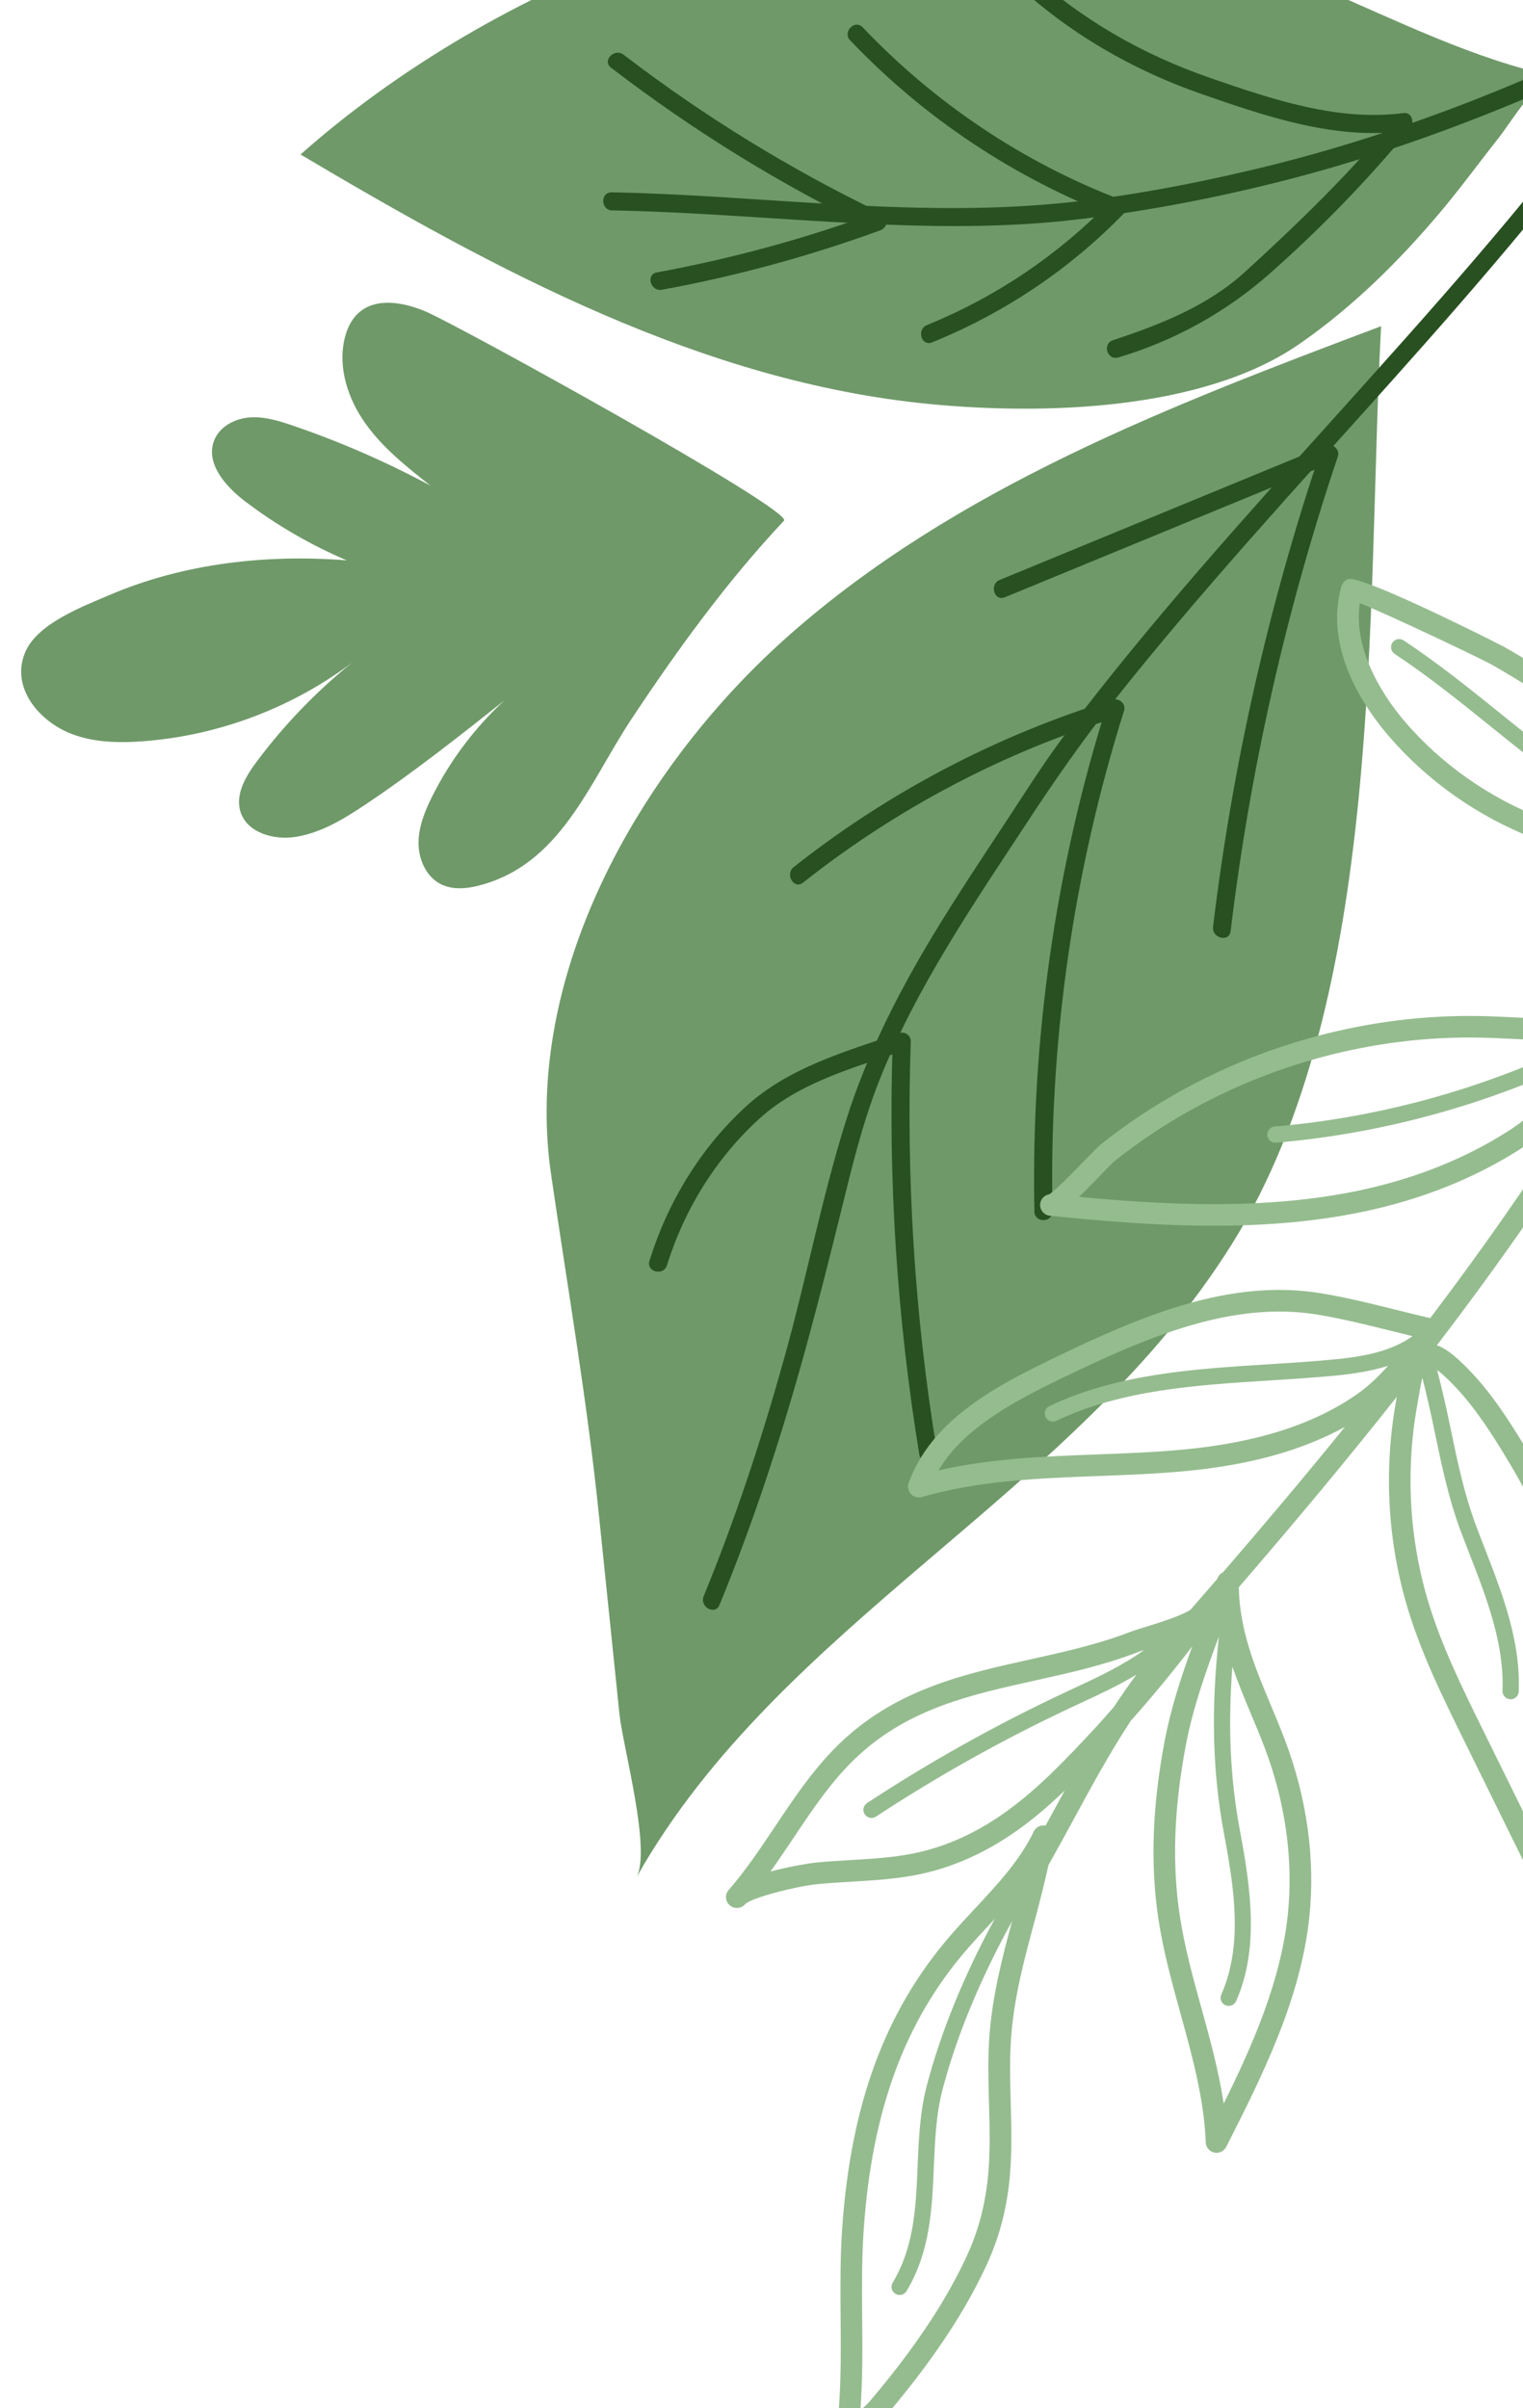 <svg width="160" height="253" viewBox="0 0 160 253" fill="none" xmlns="http://www.w3.org/2000/svg">
<g clip-path="url(#clip0_98_240)">
<path d="M75.978 73.629C64 87.04 55.286 105.416 57.888 123.344C59.607 135.199 61.66 146.968 62.908 159.063C63.63 166.067 64.354 173.07 65.076 180.074C65.432 183.518 68.462 194.407 66.851 197.266C82.06 170.271 112.983 157.115 129.482 130.601C145.537 104.805 143.533 64.171 145.091 34.271C122.994 42.594 100.364 51.236 82.721 66.898C80.399 68.959 78.136 71.213 75.978 73.629Z" fill="#6F9969"/>
<path d="M73.925 167.699C77.273 159.559 80.014 151.191 82.383 142.712C84.688 134.47 86.297 125.984 88.85 117.82C91.158 110.441 94.737 103.574 98.776 97.015C101.581 92.46 104.588 88.032 107.5 83.547C108.955 81.306 110.443 79.084 112.056 76.951C129.706 53.622 151.26 33.561 168.734 10.084C178.663 -3.256 187.154 -17.734 192.472 -33.567C192.858 -34.715 194.705 -34.264 194.316 -33.106C184.818 -4.827 165.681 18.252 146.103 40.143C136.196 51.22 126.101 62.152 116.877 73.815C113.769 77.745 110.894 81.852 108.144 86.042C102.372 94.838 96.264 103.692 92.349 113.589C90.596 118.023 89.503 122.618 88.363 127.239C87.215 131.893 86.043 136.543 84.78 141.168C82.232 150.495 79.26 159.691 75.582 168.631C75.12 169.756 73.465 168.816 73.925 167.699Z" fill="#295021"/>
<path d="M105.025 60.929C116.474 56.214 127.921 51.499 139.37 46.784C140.015 46.518 140.778 47.277 140.561 47.925C135.107 64.123 131.327 80.852 129.282 97.834C129.137 99.044 127.294 98.573 127.438 97.375C129.483 80.393 133.263 63.666 138.717 47.466C139.114 47.847 139.511 48.226 139.908 48.607C128.46 53.322 117.013 58.037 105.564 62.752C104.436 63.215 103.907 61.388 105.025 60.929Z" fill="#295021"/>
<path d="M83.38 91.103C93.352 83.212 104.738 77.25 116.904 73.509C117.561 73.308 118.313 73.957 118.095 74.65C112.748 91.643 110.199 109.417 110.569 127.252C110.595 128.473 108.697 128.52 108.671 127.298C108.299 109.307 110.858 91.335 116.252 74.193C116.649 74.574 117.046 74.953 117.443 75.334C105.424 79.029 94.214 84.937 84.362 92.734C83.41 93.487 82.436 91.85 83.38 91.103Z" fill="#295021"/>
<path d="M68.228 132.473C70.141 126.299 73.614 120.579 78.402 116.217C82.864 112.151 88.878 110.448 94.467 108.541C95.079 108.332 95.704 108.797 95.681 109.445C95.19 123.775 96.085 138.139 98.399 152.298C98.594 153.49 96.777 154.034 96.58 152.83C94.237 138.496 93.286 123.983 93.785 109.475C94.191 109.77 94.596 110.066 95.004 110.362C89.748 112.156 83.963 113.714 79.764 117.541C75.223 121.679 71.887 127.069 70.071 132.93C69.712 134.092 67.866 133.641 68.228 132.473Z" fill="#295021"/>
<path d="M31.574 16.231C51.823 -1.759 84.2 -15.038 111.543 -10.413C121.056 -8.805 129.982 -5.022 138.785 -1.252C146.833 2.194 154.817 6.208 163.342 8.038C161.904 7.729 158.354 13.339 157.565 14.331C155.452 16.998 153.443 19.766 151.243 22.373C146.9 27.516 142.041 32.309 136.493 36.148C126.35 43.172 109.486 43.607 97.582 42.441C73.778 40.111 52.084 28.41 31.574 16.231Z" fill="#6F9969"/>
<path d="M176.032 2.979C163.005 9.604 149.429 15.223 135.283 18.872C128.013 20.746 120.527 22.188 113.079 23.066C105.582 23.949 98.02 23.849 90.507 23.483C81.77 23.057 73.059 22.271 64.308 22.105C63.09 22.082 63.045 20.185 64.268 20.207C79.406 20.493 94.526 22.721 109.689 21.5C117.001 20.911 124.379 19.534 131.526 17.852C138.665 16.172 145.681 13.979 152.551 11.391C160.241 8.493 167.73 5.088 175.059 1.361C176.149 0.806 177.128 2.422 176.032 2.979Z" fill="#295021"/>
<path d="M69.006 28.62C76.822 27.185 84.493 25.096 91.96 22.37C91.895 22.95 91.828 23.529 91.762 24.108C82.002 19.405 72.78 13.703 64.189 7.109C63.224 6.368 64.554 5.011 65.514 5.748C73.971 12.24 83.088 17.826 92.694 22.453C93.479 22.832 93.209 23.931 92.496 24.192C85.029 26.918 77.358 29.007 69.542 30.442C68.35 30.659 67.806 28.84 69.006 28.62Z" fill="#295021"/>
<path d="M90.638 2.88C98.162 10.792 107.354 16.985 117.546 20.911C118.191 21.159 118.549 21.929 117.999 22.494C112.305 28.342 105.484 32.9 97.921 35.971C96.789 36.431 96.263 34.605 97.385 34.15C104.64 31.207 111.179 26.778 116.638 21.17C116.79 21.698 116.94 22.227 117.091 22.754C106.576 18.704 97.087 12.412 89.315 4.239C88.475 3.358 89.793 1.992 90.638 2.88Z" fill="#295021"/>
<path d="M107.883 -3.206C113.461 1.997 120.022 5.737 127.215 8.217C133.668 10.443 140.53 12.774 147.449 11.879C148.352 11.761 148.622 12.919 148.154 13.49C143.701 18.916 138.623 24.129 133.358 28.773C128.765 32.821 123.347 35.814 117.481 37.557C116.318 37.902 115.784 36.12 116.911 35.748C121.941 34.082 126.876 32.142 130.792 28.57C136.386 23.471 141.965 18.053 146.795 12.167C147.029 12.704 147.265 13.24 147.499 13.778C140.255 14.714 133.032 12.239 126.286 9.898C118.95 7.354 112.247 3.462 106.557 -1.843C105.666 -2.677 106.989 -4.039 107.883 -3.206Z" fill="#295021"/>
<path d="M76.506 198.623L76.506 198.622L76.508 198.62C76.508 198.62 76.501 198.628 76.511 198.617C76.522 198.605 76.534 198.589 76.544 198.577C78.336 196.52 79.904 194.175 81.421 191.904C83.552 188.712 85.756 185.413 88.674 182.738C94.512 177.383 101.505 175.833 108.266 174.335C111.722 173.569 115.295 172.777 118.663 171.482C119.106 171.312 119.75 171.113 120.478 170.888C121.784 170.487 123.995 169.799 125.063 169.131C125.998 168.058 126.937 166.979 127.873 165.894C127.883 165.868 127.892 165.842 127.902 165.816C128.007 165.527 128.222 165.314 128.484 165.189C132.78 160.213 137.071 155.123 141.288 149.918C136.803 152.383 131.32 153.916 124.601 154.552C121.524 154.844 118.381 154.963 115.345 155.077C109.172 155.311 102.788 155.551 96.849 157.282C96.435 157.404 95.993 157.284 95.7 156.968C95.406 156.657 95.314 156.207 95.461 155.804C97.802 149.373 104.132 145.866 110.416 142.827C119.873 138.249 129.163 134.275 138.856 135.887C141.541 136.335 144.206 136.999 146.782 137.644C147.937 137.933 149.096 138.215 150.255 138.484C156.203 130.619 161.872 122.501 167.022 114.109C164.799 116.614 162.425 119 159.613 120.786C154.813 123.835 149.299 126.029 143.221 127.304C132.087 129.642 120.387 128.751 110.296 127.73L110.291 127.731C109.676 127.658 109.212 127.111 109.275 126.488C109.327 125.968 109.722 125.567 110.212 125.483C110.868 125.099 112.895 123.008 113.886 121.986C114.835 121.006 115.389 120.439 115.721 120.175C117.879 118.461 120.191 116.87 122.593 115.452C127.502 112.554 132.812 110.331 138.377 108.851C143.971 107.36 149.682 106.653 155.358 106.748C156.699 106.769 157.967 106.833 159.196 106.894C163.471 107.106 167.16 107.289 171.562 105.577C171.722 105.515 171.888 105.503 172.051 105.513C174.547 101.024 176.876 96.462 179.01 91.82C173.243 91.739 167.537 90.575 161.204 88.104C155.218 85.772 149.906 82.024 145.843 77.271C143.225 74.208 139.104 68.098 140.916 61.614C141.009 61.276 141.269 60.988 141.594 60.856C141.861 60.746 142.636 60.943 143.712 61.33C148.183 62.944 157.853 67.867 157.966 67.932C163.092 70.855 167.957 74.272 172.428 78.088C176.037 81.163 178.646 84.667 180.763 87.877C189.251 68.195 194.097 47.14 192.748 24.55C192.712 23.923 193.188 23.386 193.815 23.35C193.975 23.338 194.128 23.364 194.27 23.414C194.683 23.563 194.991 23.948 195.02 24.415C196.807 54.319 187.978 81.509 174.186 106.369C176.571 104.175 179.231 101.907 182.372 100.502C185.294 99.194 188.749 98.55 193.243 98.477C200.137 98.366 206.998 99.512 213.633 100.622C213.702 100.636 213.767 100.652 213.832 100.675C214.177 100.8 214.444 101.085 214.542 101.443C214.658 101.872 214.517 102.327 214.176 102.614C207.548 108.174 200.131 112.675 192.134 115.992C188.89 117.336 185.137 118.59 181.384 118.152C184.953 123.475 187.652 129.263 188.363 136.483C189.21 145.109 187.353 154.613 182.683 165.544C182.559 165.838 182.312 166.066 182.01 166.172C181.705 166.278 181.371 166.246 181.091 166.095C177.16 163.942 175.254 159.681 173.64 155.502C171.135 149.02 168.607 142.075 167.623 134.719C166.638 127.358 168.343 120.289 170.093 113.445C164.288 123.092 157.797 132.382 150.957 141.335C151.817 141.648 152.617 142.294 153.231 142.856C155.957 145.346 157.993 148.389 159.785 151.309C162.145 155.159 165.008 160.304 166.22 165.99C167.144 170.334 167.114 174.704 166.781 179.929C166.362 186.578 165.583 193.284 164.47 199.856C164.389 200.343 164.001 200.721 163.513 200.79C163.026 200.861 162.548 200.61 162.328 200.169L153.721 182.689C151.591 178.363 149.39 173.889 147.937 169.147C145.79 162.136 145.346 154.568 146.653 147.265L146.741 146.755C141.316 153.621 135.731 160.288 130.14 166.764C130.241 171.296 131.798 175.063 133.458 179.033C133.969 180.25 134.487 181.49 134.977 182.778C137.298 188.881 138.191 195.306 137.56 201.363C136.649 210.126 132.491 218.325 128.821 225.558C128.588 226.019 128.07 226.262 127.564 226.154C127.067 226.058 126.691 225.602 126.669 225.086C126.501 220.538 125.247 215.994 124.032 211.603C123.136 208.356 122.209 205.003 121.695 201.599C120.836 195.9 121.049 189.786 122.353 182.911C122.998 179.508 124.079 176.2 125.252 172.973C123.198 175.66 121.033 178.278 118.784 180.81C116.589 184.166 114.752 187.531 112.872 191.004C111.999 192.616 111.099 194.264 110.151 195.945C109.704 197.941 109.211 199.908 108.696 201.813C107.587 205.917 106.542 209.793 106.223 214.056C106.054 216.315 106.12 218.663 106.183 220.934C106.261 223.775 106.341 226.714 105.986 229.628C105.623 232.603 104.867 235.311 103.673 237.906C102.056 241.428 99.904 244.981 97.09 248.776C95.927 250.344 94.627 251.977 93.116 253.762C92.881 254.04 92.461 254.442 91.985 254.89C91.377 255.463 90.109 256.656 89.963 257.102C89.869 257.72 89.293 258.129 88.672 258.034C88.04 257.923 87.63 257.339 87.722 256.72L87.723 256.714C88.385 252.376 88.347 247.879 88.309 243.531C88.285 240.437 88.257 237.237 88.477 234.082C89.386 221.049 92.99 211.296 99.823 203.384C100.657 202.416 101.535 201.473 102.413 200.532C104.85 197.916 107.152 195.444 108.61 192.411C108.834 191.944 109.344 191.711 109.841 191.803C110.182 191.178 110.54 190.537 110.873 189.921C111.201 189.316 111.525 188.716 111.854 188.119C110.396 189.518 108.929 190.8 107.334 191.971C104.536 194.023 101.706 195.469 98.683 196.388C95.562 197.338 92.516 197.515 89.571 197.688C88.327 197.762 87.072 197.836 85.793 197.965C83.66 198.182 78.927 199.37 78.272 200.068C77.857 200.542 77.142 200.597 76.668 200.178C76.198 199.781 76.135 199.097 76.506 198.623ZM162.028 85.983C167.527 88.133 172.505 89.232 177.471 89.487C169.682 86.835 163.131 81.588 156.802 76.483C153.492 73.812 150.07 71.047 146.519 68.704C146.126 68.444 146.017 67.917 146.276 67.524C146.497 67.188 146.914 67.061 147.277 67.192C147.339 67.215 147.4 67.244 147.458 67.284C151.076 69.671 154.532 72.461 157.873 75.157C164.084 80.169 170.518 85.316 178.022 87.877C176.133 85.144 173.879 82.308 170.948 79.808C166.584 76.087 161.838 72.751 156.833 69.896C155.54 69.159 146.046 64.664 142.858 63.362C142.068 68.646 145.824 73.747 147.568 75.789C151.39 80.259 156.39 83.785 162.028 85.983ZM103.945 213.887C104.262 209.639 105.29 205.678 106.324 201.846C103.016 207.854 100.542 213.774 99.031 219.487C98.338 222.116 98.218 224.931 98.105 227.655C97.922 232.023 97.733 236.539 95.244 240.703C95.001 241.11 94.466 241.239 94.074 240.997C93.668 240.757 93.536 240.233 93.779 239.829C96.047 236.035 96.219 231.928 96.401 227.58C96.518 224.768 96.64 221.859 97.383 219.05C98.88 213.381 101.289 207.526 104.506 201.587C104.359 201.746 104.217 201.916 104.071 202.073C103.212 202.994 102.355 203.913 101.538 204.861C95.041 212.383 91.61 221.716 90.738 234.233C90.524 237.303 90.551 240.456 90.577 243.507C90.605 246.709 90.631 249.986 90.386 253.26C90.396 253.252 90.406 253.242 90.416 253.234C90.816 252.857 91.172 252.527 91.371 252.294C92.85 250.544 94.12 248.951 95.255 247.42C97.972 243.754 100.047 240.332 101.599 236.956C102.692 234.576 103.385 232.088 103.72 229.347C104.056 226.602 103.976 223.75 103.901 220.992C103.833 218.664 103.768 216.255 103.945 213.887ZM131.351 179.905C130.679 178.296 130.03 176.717 129.469 175.106C128.986 181.403 129.242 186.897 130.277 192.41C131.402 198.408 132.295 204.726 129.864 210.242C129.672 210.674 129.159 210.857 128.74 210.679C128.309 210.49 128.113 209.986 128.304 209.556C130.542 204.479 129.722 198.697 128.603 192.724C127.376 186.188 127.209 179.694 128.054 171.936C126.666 175.648 125.318 179.459 124.583 183.333C123.328 189.951 123.117 195.816 123.941 201.259C124.434 204.528 125.341 207.818 126.221 210.997C127.122 214.257 128.044 217.597 128.556 221.012C131.603 214.859 134.566 208.112 135.294 201.125C135.888 195.418 135.043 189.353 132.846 183.583C132.361 182.315 131.852 181.099 131.351 179.905ZM151.692 144.528C151.41 144.272 151.185 144.093 150.98 143.942C151.512 145.98 151.967 148.025 152.38 150.02C153.098 153.479 153.839 157.06 155.124 160.453L155.946 162.582C157.819 167.393 159.756 172.366 159.554 177.712C159.538 178.183 159.14 178.549 158.669 178.532C158.201 178.513 157.832 178.118 157.848 177.649C158.037 172.655 156.164 167.85 154.355 163.2L153.528 161.058C152.194 157.535 151.44 153.891 150.708 150.364C150.325 148.516 149.904 146.629 149.426 144.752C149.267 145.425 149.132 146.217 149.031 146.809L148.882 147.664C147.639 154.613 148.061 161.811 150.104 168.479C151.503 173.047 153.664 177.437 155.755 181.681L162.783 195.952C163.587 190.593 164.165 185.168 164.507 179.78C164.826 174.742 164.858 170.547 163.989 166.456C162.85 161.11 160.105 156.185 157.841 152.492C156.136 149.714 154.21 146.827 151.692 144.528ZM174.313 112.531C176.75 123.051 178.399 133.793 179.127 144.548C179.159 145.018 178.804 145.423 178.334 145.455C177.863 145.485 177.456 145.132 177.426 144.662C176.7 133.939 175.049 123.227 172.609 112.739C172.568 112.897 172.53 113.053 172.488 113.211C170.647 120.408 168.903 127.207 169.869 134.416C170.821 141.526 173.298 148.326 175.753 154.678C177.048 158.027 178.528 161.424 181.107 163.399C185.238 153.353 186.869 144.608 186.091 136.697C185.126 126.848 180.107 119.662 174.313 112.531ZM174.836 108.851C182.462 109.627 190.193 108.619 197.372 105.881C197.572 105.807 197.782 105.809 197.967 105.876C198.191 105.957 198.382 106.133 198.474 106.374C198.641 106.814 198.422 107.305 197.981 107.473C190.88 110.182 183.254 111.24 175.702 110.627C176.814 111.987 177.9 113.352 178.943 114.731C179.363 114.776 179.741 115.045 179.895 115.464C179.935 115.495 180.077 115.6 180.471 115.687C184.065 116.55 187.939 115.26 191.257 113.884C198.27 110.976 204.824 107.134 210.769 102.442C205.015 101.496 199.117 100.646 193.277 100.742C189.1 100.808 185.93 101.387 183.298 102.564C180.095 104 177.417 106.441 174.836 108.851ZM166.672 111.047C156.491 116 145.318 119.098 134.058 120.055C133.594 120.097 133.176 119.749 133.136 119.278C133.097 118.81 133.444 118.396 133.913 118.356C145.291 117.39 156.575 114.184 166.806 109.066C164.179 109.386 161.67 109.287 159.081 109.157C157.878 109.097 156.632 109.036 155.318 109.013C149.853 108.922 144.349 109.604 138.962 111.038C133.597 112.468 128.479 114.611 123.749 117.405C121.437 118.769 119.214 120.299 117.137 121.951C116.904 122.135 116.201 122.863 115.521 123.567C114.648 124.466 113.943 125.183 113.359 125.749C122.598 126.613 132.952 127.14 142.752 125.085C148.561 123.864 153.823 121.775 158.391 118.87C161.522 116.876 164.16 113.991 166.672 111.047ZM142.597 146.456C143.794 145.618 144.827 144.6 145.823 143.5C144.03 144.057 142.122 144.352 140.233 144.531C137.945 144.75 135.632 144.896 133.314 145.041C125.697 145.521 117.819 146.014 110.97 149.275C110.546 149.478 110.036 149.296 109.833 148.872C109.631 148.449 109.812 147.939 110.236 147.736C117.381 144.332 125.424 143.829 133.205 143.34C135.504 143.194 137.8 143.051 140.07 142.834C142.867 142.567 145.998 142.095 148.396 140.382C147.673 140.208 146.952 140.029 146.23 139.847C143.696 139.215 141.075 138.562 138.481 138.129C129.449 136.625 120.52 140.459 111.408 144.869C106.313 147.336 101.194 150.106 98.594 154.482C104.076 153.227 109.749 153.013 115.256 152.806C118.261 152.693 121.369 152.577 124.384 152.289C132.063 151.563 138.021 149.652 142.597 146.456ZM80.951 196.624C83.027 196.077 85.103 195.75 85.551 195.705C86.861 195.572 88.15 195.496 89.426 195.419C92.367 195.247 95.147 195.082 98.01 194.213C100.784 193.369 103.389 192.036 105.978 190.137C109.172 187.793 111.889 184.955 115.11 181.485C115.764 180.779 116.389 180.045 117.03 179.324C117.769 178.201 118.54 177.077 119.379 175.951C117.495 177.084 115.477 178.022 113.493 178.944L112.622 179.351C105.509 182.68 98.58 186.551 92.024 190.859C91.63 191.12 91.105 191.007 90.843 190.617C90.584 190.222 90.693 189.694 91.087 189.436C97.709 185.084 104.71 181.172 111.896 177.808L112.771 177.401C115.335 176.209 117.948 174.979 120.195 173.357C119.923 173.443 119.681 173.526 119.482 173.602C115.959 174.957 112.299 175.77 108.762 176.554C101.996 178.053 95.606 179.47 90.216 184.412C87.501 186.903 85.468 189.946 83.316 193.165C82.548 194.311 81.768 195.476 80.951 196.624Z" fill="#95BC8F"/>
<path d="M65.047 43.763C74.216 48.971 82.878 54.161 82.36 54.71C76.382 61.064 71.151 68.28 66.314 75.587C61.864 82.308 58.857 90.969 50.106 93.091C48.86 93.394 47.49 93.474 46.339 92.906C44.792 92.141 43.975 90.326 43.969 88.602C43.961 86.876 44.63 85.222 45.401 83.679C47.295 79.893 49.88 76.453 52.994 73.585C48.215 77.371 43.428 81.161 38.358 84.549C36.114 86.049 33.736 87.499 31.071 87.925C28.782 88.29 25.961 87.506 25.266 85.293C24.689 83.466 25.812 81.569 26.956 80.034C29.849 76.156 33.233 72.643 37 69.608C30.609 74.421 22.808 77.336 14.826 77.894C11.778 78.106 8.547 77.938 5.95 76.329C3.292 74.683 1.243 71.591 2.716 68.377C4.05 65.468 8.706 63.711 11.474 62.526C19.286 59.179 28.009 58.207 36.435 58.874C32.636 57.258 29.036 55.17 25.747 52.673C23.687 51.111 21.546 48.652 22.505 46.253C23.08 44.81 24.672 43.974 26.22 43.858C27.769 43.742 29.297 44.213 30.768 44.716C35.747 46.418 40.589 48.529 45.224 51.022C42.745 49.066 40.232 47.077 38.4 44.506C36.568 41.936 35.477 38.663 36.198 35.59C36.435 34.586 36.877 33.599 37.639 32.902C39.495 31.198 42.46 31.755 44.774 32.753C46.533 33.513 56.035 38.646 65.047 43.763Z" fill="#6F9969"/>
</g>
<defs>
<clipPath id="clip0_98_240">
<rect width="160" height="253" fill="white"/>
</clipPath>
</defs>
</svg>
